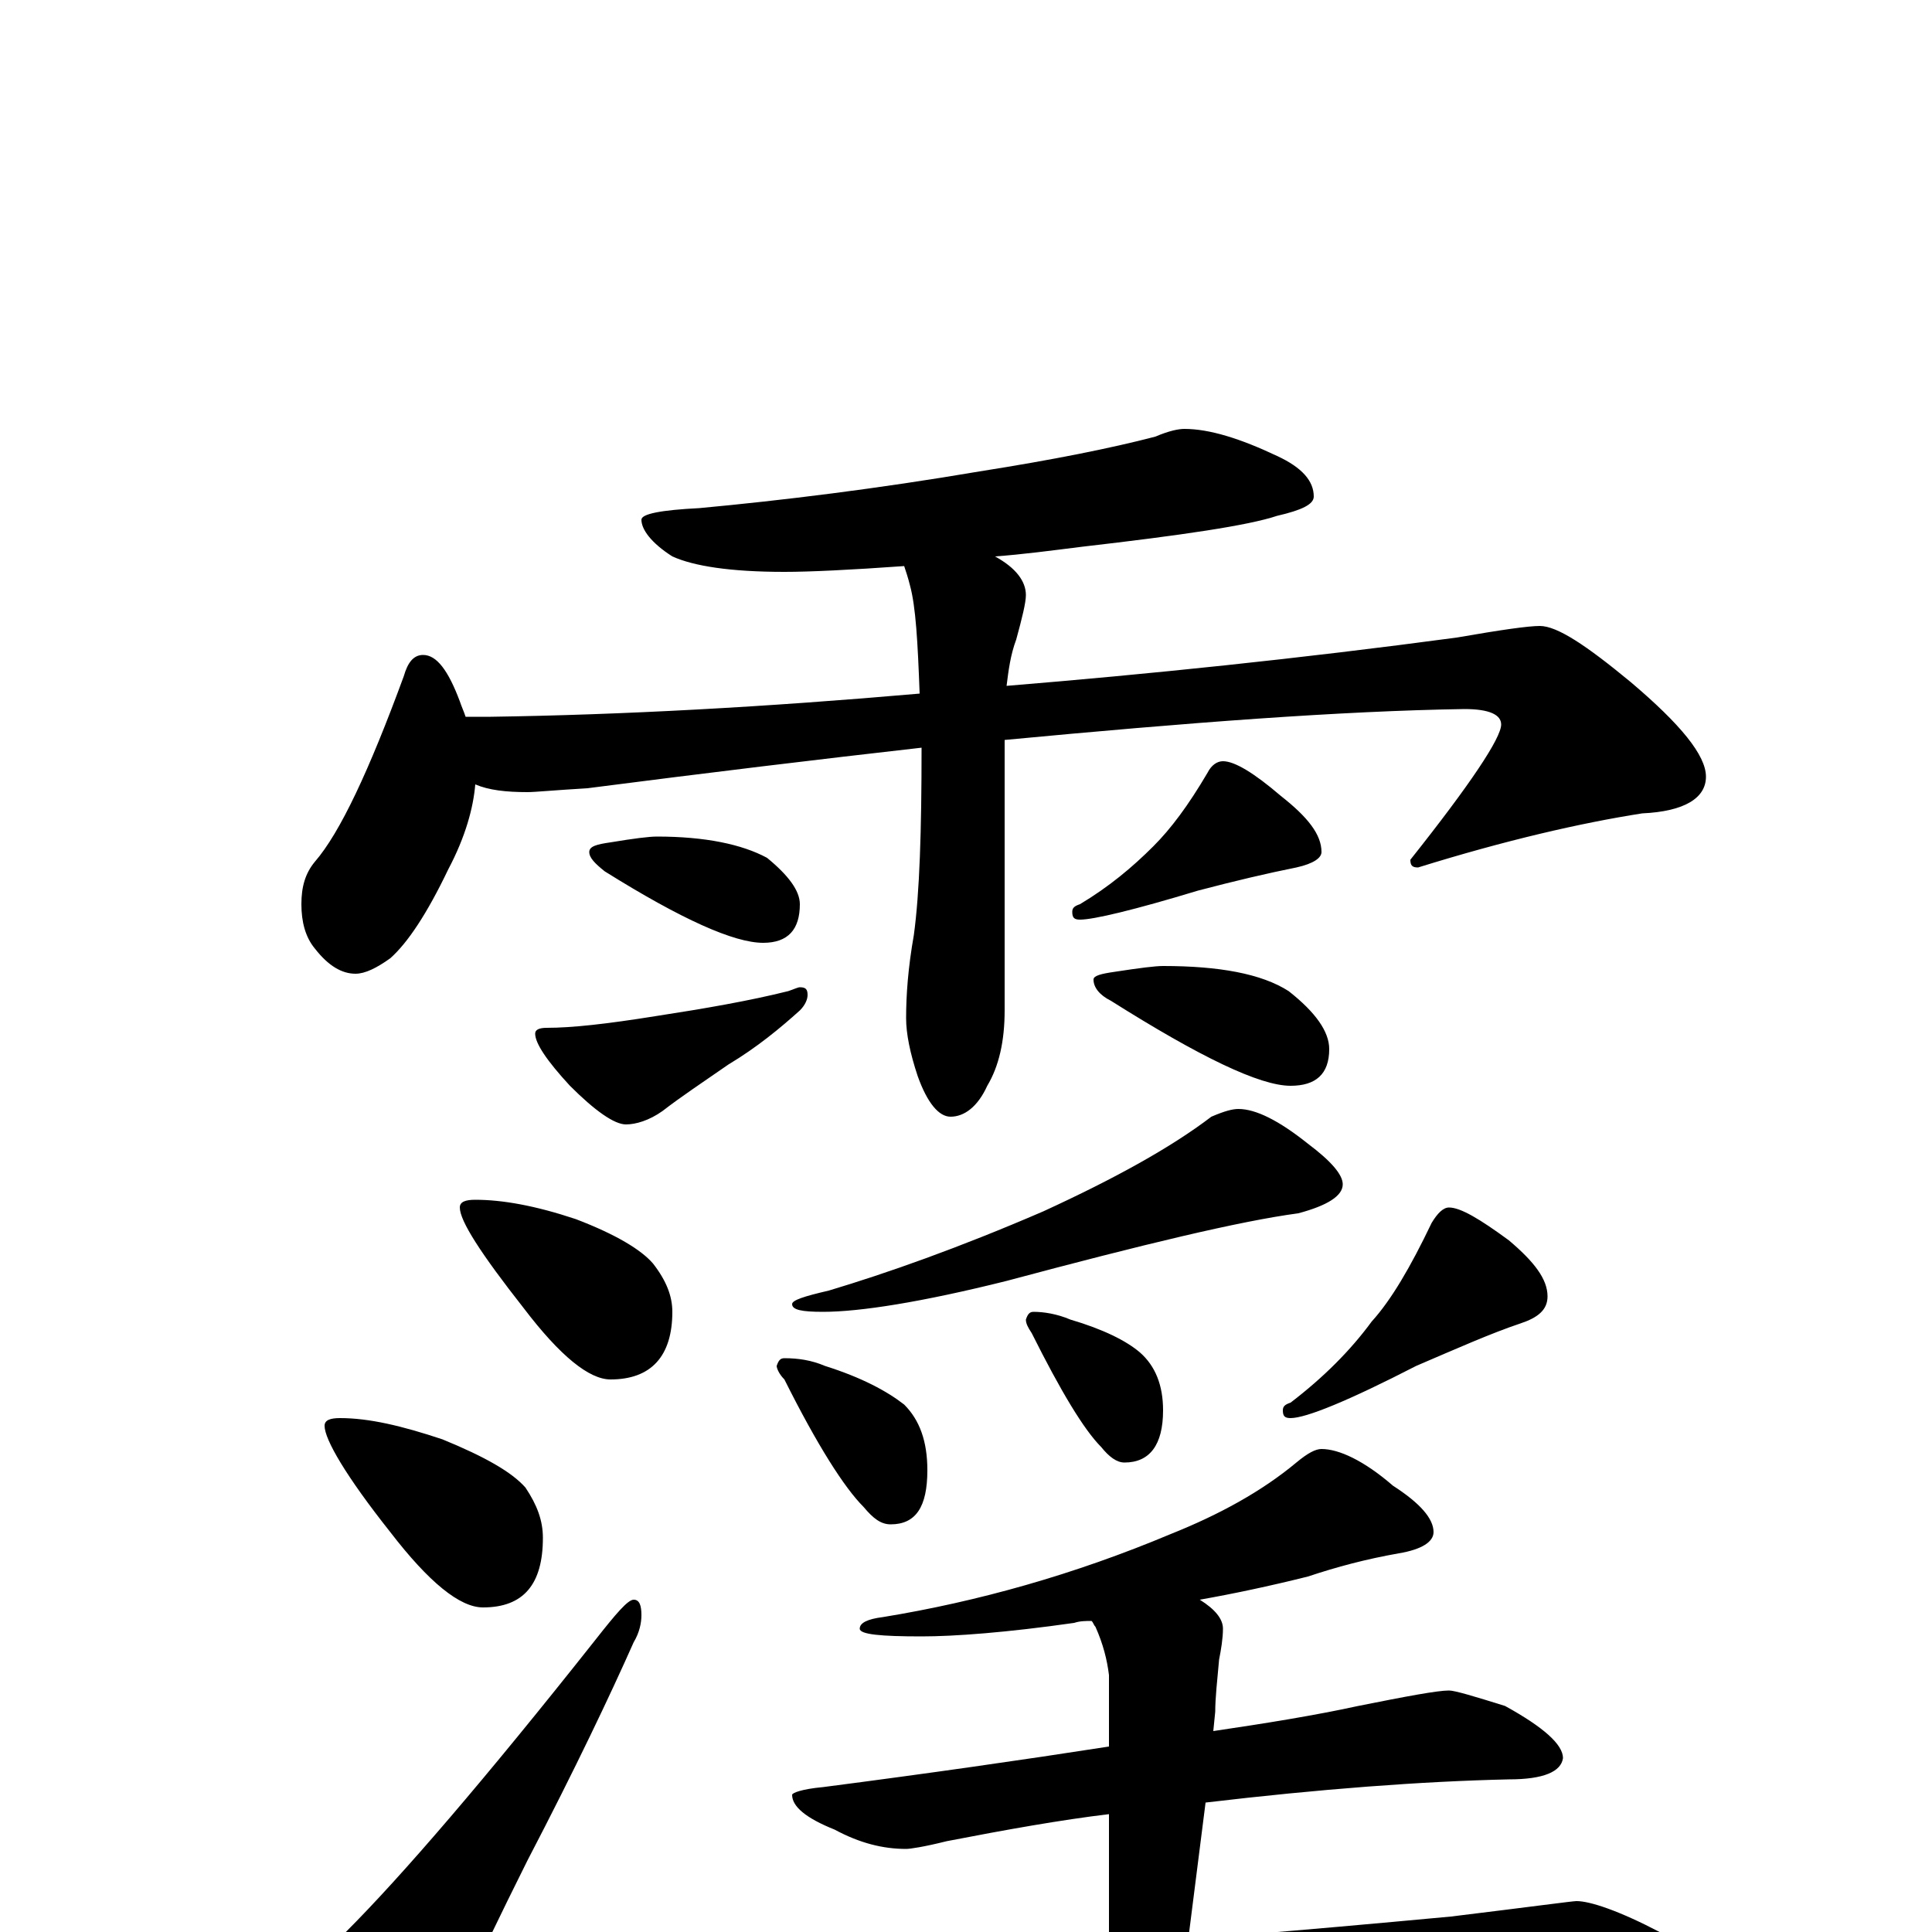 <?xml version="1.0" encoding="utf-8" ?>
<!DOCTYPE svg PUBLIC "-//W3C//DTD SVG 1.1//EN" "http://www.w3.org/Graphics/SVG/1.1/DTD/svg11.dtd">
<svg version="1.1" id="Layer_1" xmlns="http://www.w3.org/2000/svg" xmlns:xlink="http://www.w3.org/1999/xlink" x="0px" y="145px" width="1000px" height="1000px" viewBox="0 0 1000 1000" enable-background="new 0 0 1000 1000" xml:space="preserve">
<g id="Layer_1">
<path id="glyph" transform="matrix(1 0 0 -1 0 1000)" d="M613,778C626,778 642,773 661,764C674,758 680,751 680,743C680,739 674,736 661,733C646,728 612,723 560,717C544,715 529,713 515,712C526,706 531,699 531,692C531,688 529,680 526,669C523,661 522,653 521,645C594,651 672,659 754,670C777,674 791,676 797,676C806,676 821,666 844,647C870,625 883,609 883,598C883,587 872,580 850,579C818,574 779,565 734,551C731,551 730,552 730,555C761,594 777,618 777,625C777,630 771,633 758,633C694,632 615,626 520,617l0,-140C520,461 517,448 511,438C506,427 499,422 492,422C486,422 480,429 475,443C471,455 469,465 469,473C469,485 470,499 473,516C476,538 477,570 477,613C424,607 366,600 304,592C287,591 277,590 273,590C262,590 253,591 246,594C245,582 241,567 232,550C221,527 211,512 202,504C195,499 189,496 184,496C177,496 170,500 163,509C158,515 156,523 156,532C156,541 158,548 163,554C176,569 191,601 209,650C211,657 214,661 219,661C226,661 232,653 238,637C239,634 240,632 241,629l13,0C322,630 396,634 476,641C475,668 474,686 471,697C470,701 469,704 468,707C440,705 419,704 406,704C378,704 359,707 348,712C337,719 332,726 332,731C332,734 342,736 362,737C405,741 454,747 507,756C545,762 575,768 598,774C605,777 610,778 613,778M340,567C365,567 384,563 397,556C408,547 414,539 414,532C414,519 408,512 395,512C380,512 353,524 313,549C308,553 305,556 305,559C305,562 309,563 316,564C328,566 336,567 340,567M414,489C417,489 418,488 418,485C418,483 417,480 414,477C404,468 392,458 377,449C364,440 352,432 343,425C336,420 329,418 324,418C318,418 308,425 295,438C283,451 277,460 277,465C277,467 279,468 283,468C296,468 314,470 339,474C365,478 388,482 408,487C411,488 413,489 414,489M633,606C639,606 649,600 663,588C677,577 684,568 684,559C684,556 680,553 671,551C656,548 639,544 620,539C587,529 566,524 559,524C556,524 555,525 555,528C555,530 556,531 559,532C574,541 586,551 597,562C606,571 615,583 625,600C627,604 630,606 633,606M602,500C631,500 653,496 667,487C681,476 688,466 688,457C688,444 681,438 668,438C652,438 621,453 575,482C569,485 566,489 566,493C566,495 570,496 577,497C590,499 598,500 602,500M246,379C260,379 277,376 298,369C319,361 332,353 338,346C345,337 348,329 348,321C348,298 337,286 316,286C305,286 290,298 271,323C249,351 238,368 238,375C238,378 241,379 246,379M176,266C191,266 208,262 229,255C251,246 265,238 272,230C278,221 281,213 281,204C281,180 271,168 250,168C238,168 222,181 202,207C179,236 168,255 168,262C168,265 171,266 176,266M328,172C331,172 332,169 332,164C332,160 331,155 328,150C316,123 298,85 273,37C260,11 244,-22 225,-63C222,-70 220,-74 219,-74C207,-74 192,-67 173,-53C159,-40 152,-30 152,-23C152,-20 153,-17 156,-16C164,-14 172,-9 179,0C208,29 251,79 308,151C319,165 325,172 328,172M641,426C650,426 662,420 677,408C689,399 695,392 695,387C695,381 687,376 672,372C642,368 592,356 521,337C477,326 445,321 426,321C415,321 410,322 410,325C410,327 416,329 429,332C459,341 496,354 540,373C577,390 606,406 627,422C634,425 638,426 641,426M406,297C413,297 420,296 427,293C446,287 459,280 468,273C476,265 480,254 480,239C480,220 474,211 461,211C456,211 452,214 447,220C437,230 423,252 406,286C403,289 402,292 402,293C403,296 404,297 406,297M535,321C540,321 547,320 554,317C571,312 583,306 590,300C598,293 602,283 602,270C602,252 595,243 582,243C578,243 574,246 570,251C561,260 549,280 534,310C532,313 531,315 531,317C532,320 533,321 535,321M750,375C756,375 766,369 781,358C794,347 801,338 801,329C801,322 796,318 787,315C772,310 754,302 733,293C698,275 676,266 668,266C665,266 664,267 664,270C664,272 665,273 668,274C685,287 699,301 710,316C720,327 730,344 741,367C744,372 747,375 750,375M684,250C693,250 706,244 721,231C735,222 742,214 742,207C742,202 736,198 724,196C707,193 692,189 677,184C657,179 638,175 621,172C629,167 633,162 633,157C633,152 632,146 631,141C630,130 629,121 629,114l-1,-10C655,108 680,112 703,117C728,122 744,125 750,125C753,125 763,122 779,117C799,106 809,97 809,90C808,83 799,79 781,79C736,78 683,74 624,67l-9,-71C629,-3 640,-2 649,-1C674,1 708,4 751,8C792,13 814,16 816,16C823,16 838,11 859,0C878,-11 887,-21 887,-31C887,-39 880,-43 867,-43C854,-43 837,-42 817,-40C797,-39 775,-39 750,-39C708,-39 658,-41 599,-46C532,-53 482,-60 447,-67C428,-72 417,-74 414,-74C406,-74 393,-68 375,-57C360,-47 352,-40 352,-35C352,-30 357,-27 368,-27C395,-27 430,-24 473,-18C513,-14 547,-11 574,-8l0,69C549,58 521,53 490,47C478,44 471,43 469,43C457,43 445,46 432,53C417,59 410,65 410,71C410,72 415,74 426,75C480,82 529,89 574,96l0,37C573,141 571,149 567,158C566,159 566,160 565,161C562,161 559,161 556,160C521,155 494,153 477,153C456,153 445,154 445,157C445,160 449,162 457,163C506,171 556,185 606,206C631,216 653,228 671,243C677,248 681,250 684,250z"/>
</g>
</svg>
